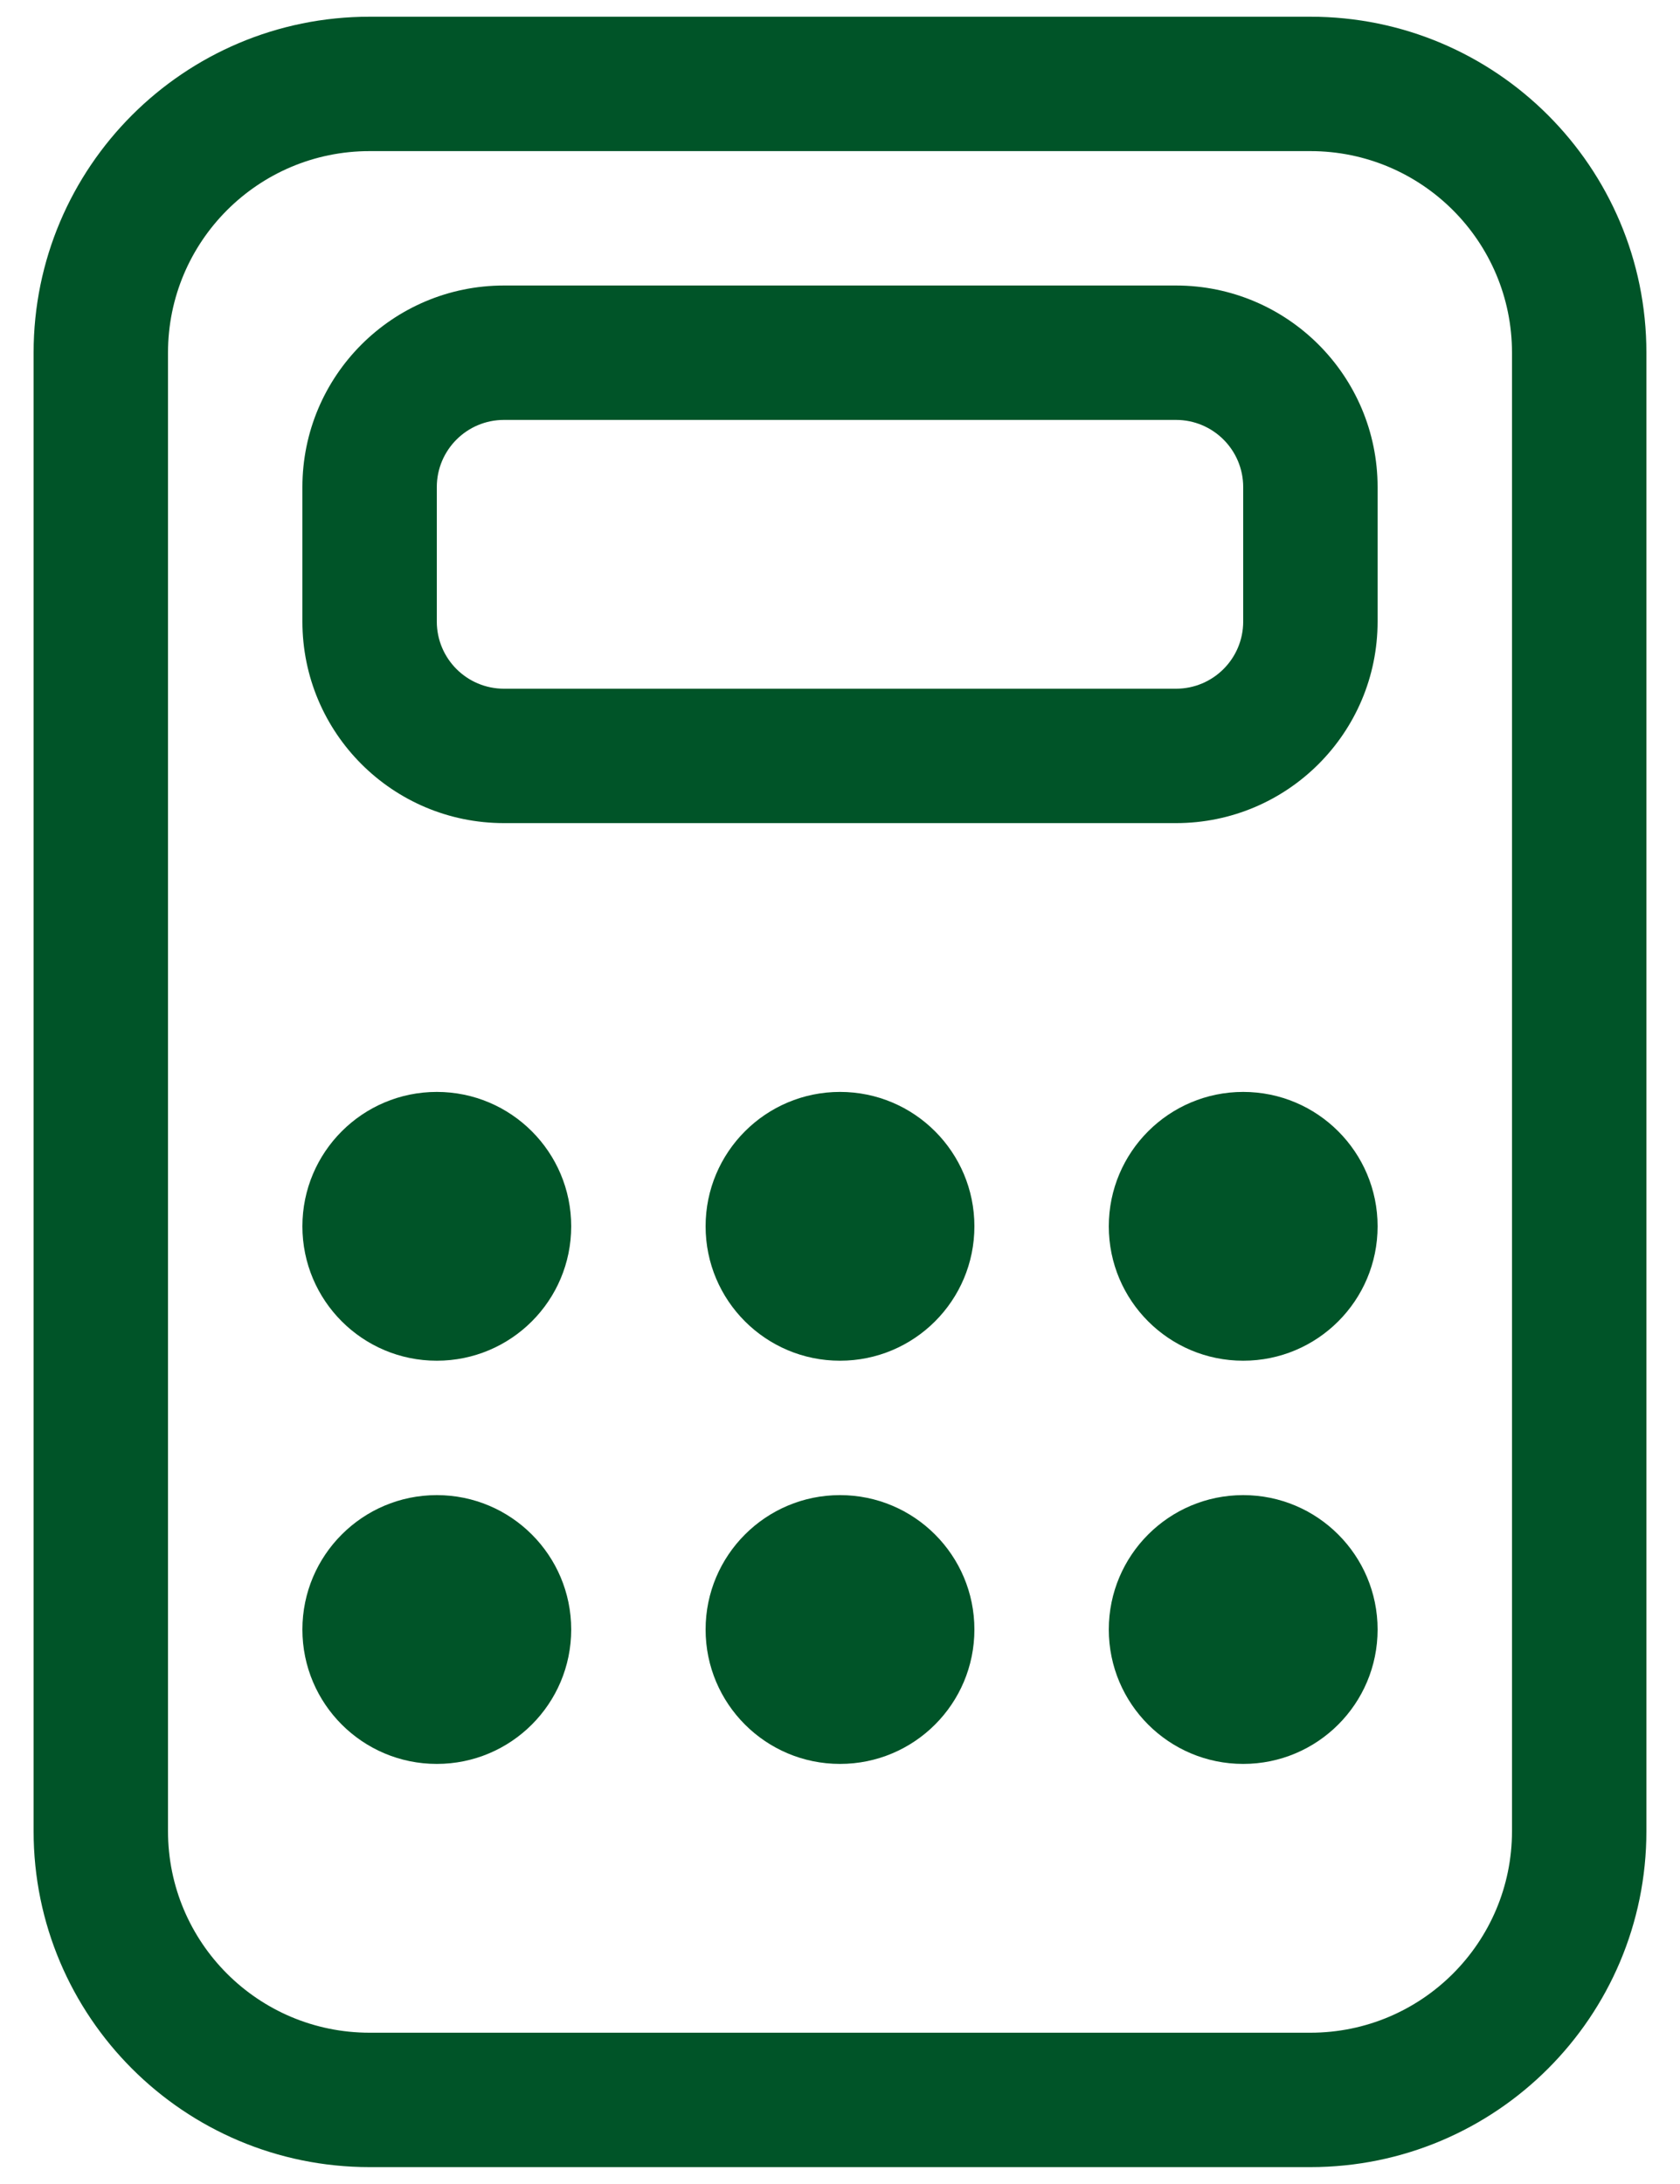 <svg width="20" height="26" viewBox="0 0 20 26" fill="none" xmlns="http://www.w3.org/2000/svg">
<path d="M6.8 14.599C6.8 15.483 6.084 16.199 5.2 16.199C4.316 16.199 3.6 15.483 3.6 14.599C3.6 13.716 4.316 12.999 5.2 12.999C6.084 12.999 6.8 13.716 6.8 14.599ZM6.8 19.399C6.8 20.283 6.084 20.999 5.2 20.999C4.316 20.999 3.6 20.283 3.6 19.399C3.6 18.516 4.316 17.799 5.2 17.799C6.084 17.799 6.8 18.516 6.8 19.399ZM14.8 16.199C15.684 16.199 16.4 15.483 16.4 14.599C16.4 13.716 15.684 12.999 14.8 12.999C13.916 12.999 13.2 13.716 13.2 14.599C13.2 15.483 13.916 16.199 14.8 16.199ZM16.4 19.399C16.4 20.283 15.684 20.999 14.8 20.999C13.916 20.999 13.2 20.283 13.2 19.399C13.2 18.516 13.916 17.799 14.8 17.799C15.684 17.799 16.4 18.516 16.4 19.399ZM10 16.199C10.884 16.199 11.6 15.483 11.6 14.599C11.6 13.716 10.884 12.999 10 12.999C9.116 12.999 8.4 13.716 8.4 14.599C8.4 15.483 9.116 16.199 10 16.199ZM11.6 19.399C11.6 20.283 10.884 20.999 10 20.999C9.116 20.999 8.4 20.283 8.4 19.399C8.4 18.516 9.116 17.799 10 17.799C10.884 17.799 11.6 18.516 11.6 19.399ZM6 3.399C4.674 3.399 3.6 4.474 3.6 5.799V7.399C3.6 8.725 4.674 9.799 6 9.799H14C15.325 9.799 16.4 8.725 16.4 7.399V5.799C16.4 4.474 15.325 3.399 14 3.399H6ZM5.2 5.799C5.2 5.357 5.558 4.999 6 4.999H14C14.442 4.999 14.8 5.357 14.8 5.799V7.399C14.8 7.841 14.442 8.199 14 8.199H6C5.558 8.199 5.2 7.841 5.2 7.399V5.799ZM19.6 21.799C19.6 24.008 17.809 25.799 15.6 25.799H4.4C2.191 25.799 0.4 24.008 0.4 21.799V4.199C0.4 1.99 2.191 0.199 4.4 0.199H15.6C17.809 0.199 19.6 1.99 19.6 4.199V21.799ZM18 4.199C18 2.874 16.925 1.799 15.6 1.799H4.4C3.074 1.799 2 2.874 2 4.199V21.799C2 23.125 3.074 24.199 4.4 24.199H15.6C16.925 24.199 18 23.125 18 21.799V4.199Z" fill="#005428"/>
</svg>

